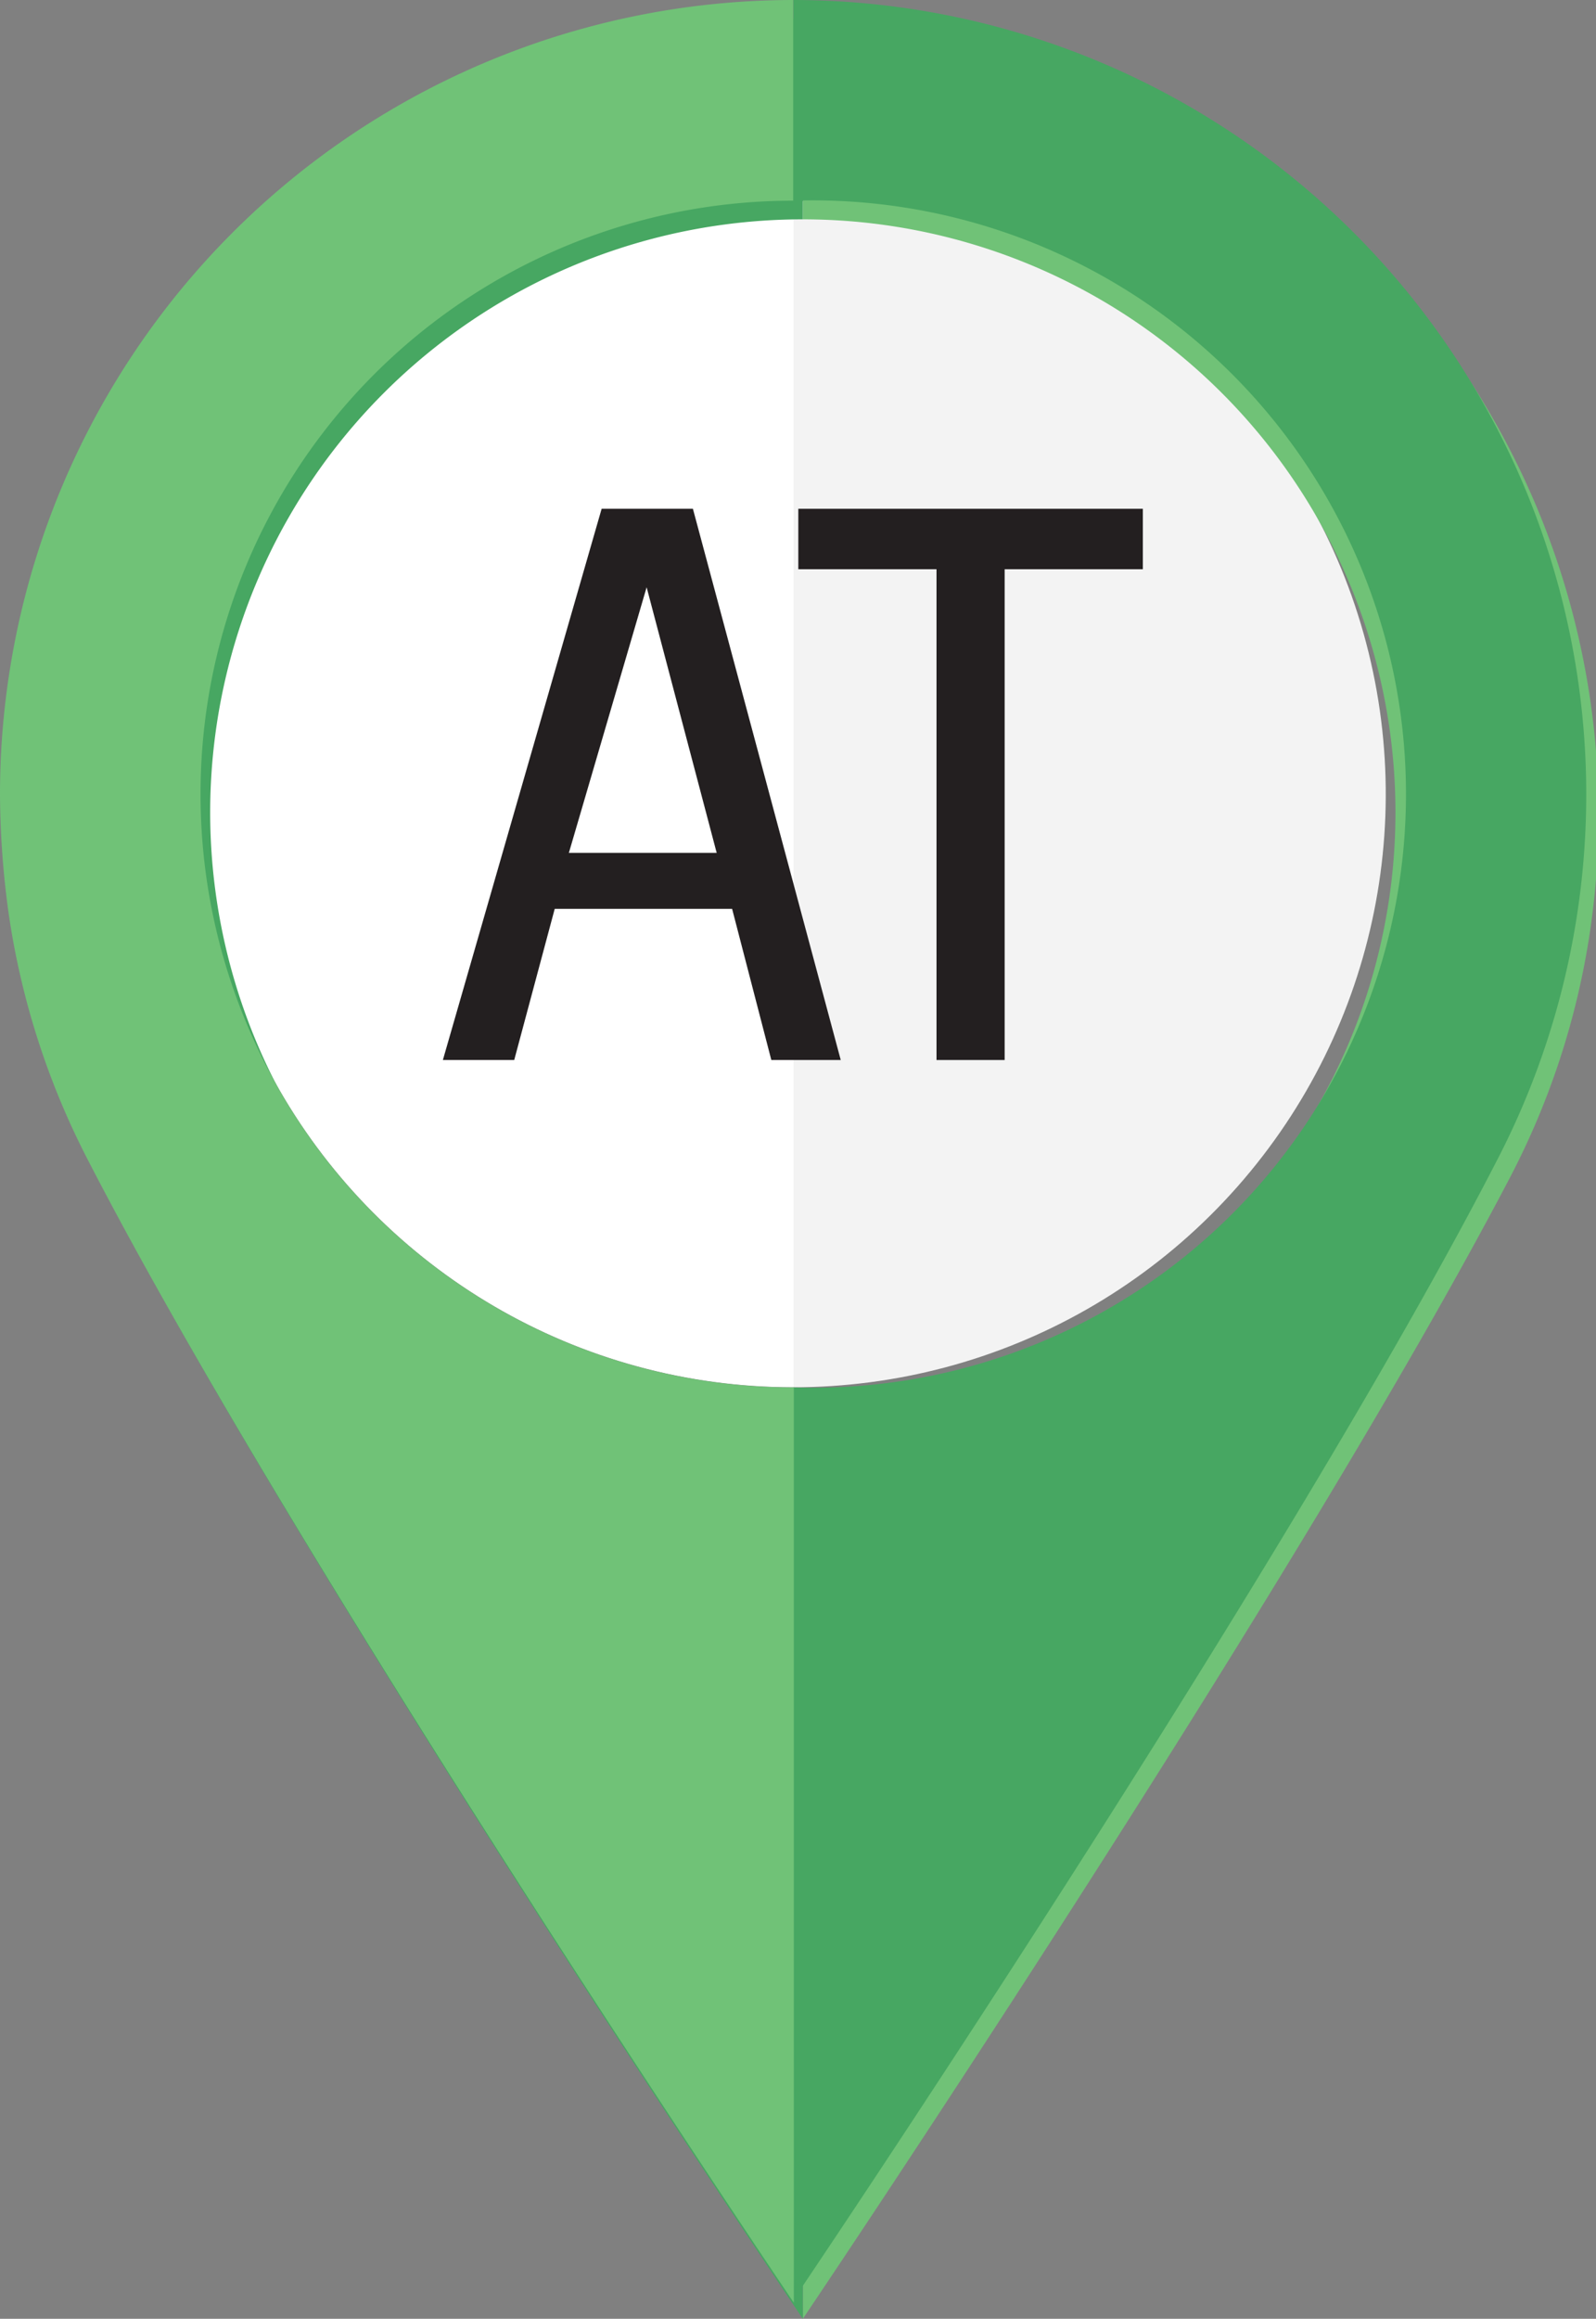 <svg xmlns="http://www.w3.org/2000/svg" xmlns:xlink="http://www.w3.org/1999/xlink" viewBox="0 0 24.83 36.05"><rect x="0" y="0" width="24.83" height="36.05" fill="#808080" stroke="none"/><defs><style>.cls-1{fill:url(#linear-gradient);}.cls-2{fill:none;}.cls-3{fill:#70c277;}.cls-4{fill:#47a762;}.cls-5{fill:#231f20;}</style><linearGradient id="linear-gradient" x1="3.12" y1="12.34" x2="21.57" y2="12.34" gradientTransform="translate(22 -2.2) rotate(78.58)" gradientUnits="userSpaceOnUse"><stop offset="0.5" stop-color="#fff"/><stop offset="0.5" stop-color="#f3f3f3"/></linearGradient></defs><title>Marker-AT-Green</title><g id="Layer_2" data-name="Layer 2"><g id="Layer_1-2" data-name="Layer 1"><circle class="cls-1" cx="12.34" cy="12.34" r="9.22" transform="translate(-2.2 22) rotate(-78.58)"/><path class="cls-2" d="M21.71,12.63a9.22,9.22,0,0,0-9.22-9.22V21.85A9.22,9.22,0,0,0,21.71,12.63Z"/><path class="cls-2" d="M3.27,12.63a9.22,9.22,0,0,0,9.22,9.22V3.41A9.22,9.22,0,0,0,3.27,12.63Z"/><path class="cls-3" d="M12.49.29V3.41a9.22,9.22,0,0,1,0,18.44v14.2s7.64-11.32,11-17.74a12.09,12.09,0,0,0,1.25-3.85A12.38,12.38,0,0,0,12.49.29Z"/><path class="cls-4" d="M3.27,12.63a9.22,9.22,0,0,1,9.22-9.22V.29A12.32,12.32,0,0,0,.28,14.46a12.54,12.54,0,0,0,1.21,3.79c3.31,6.41,11,17.8,11,17.8V21.85A9.22,9.22,0,0,1,3.27,12.63Z"/><path class="cls-2" d="M21.57,12.34a9.22,9.22,0,0,0-9.23-9.22V21.57A9.23,9.23,0,0,0,21.57,12.34Z"/><path class="cls-2" d="M3.12,12.34a9.22,9.22,0,0,0,9.22,9.23V3.12A9.22,9.22,0,0,0,3.12,12.34Z"/><path class="cls-4" d="M12.34,0V3.12a9.23,9.23,0,1,1,0,18.45V35.76S20,24.44,23.31,18a12.35,12.35,0,0,0-11-18Z"/><path class="cls-3" d="M3.12,12.34a9.22,9.22,0,0,1,9.22-9.22V0A12.35,12.35,0,0,0,0,12.34a13.83,13.83,0,0,0,.13,1.83A12.12,12.12,0,0,0,1.35,18c3.3,6.41,11,17.8,11,17.8V21.57A9.22,9.22,0,0,1,3.12,12.34Z"/><path class="cls-5" d="M9.36,7.91h1.42l2.3,8.57H12l-.61-2.35H8.63L8,16.48H6.89Zm-.51,5.35h2.3L10.06,9.13h0Z"/><path class="cls-5" d="M15.63,16.48H14.57V8.85H12.42V7.91h5.36v.94H15.63Z"/></g></g></svg>